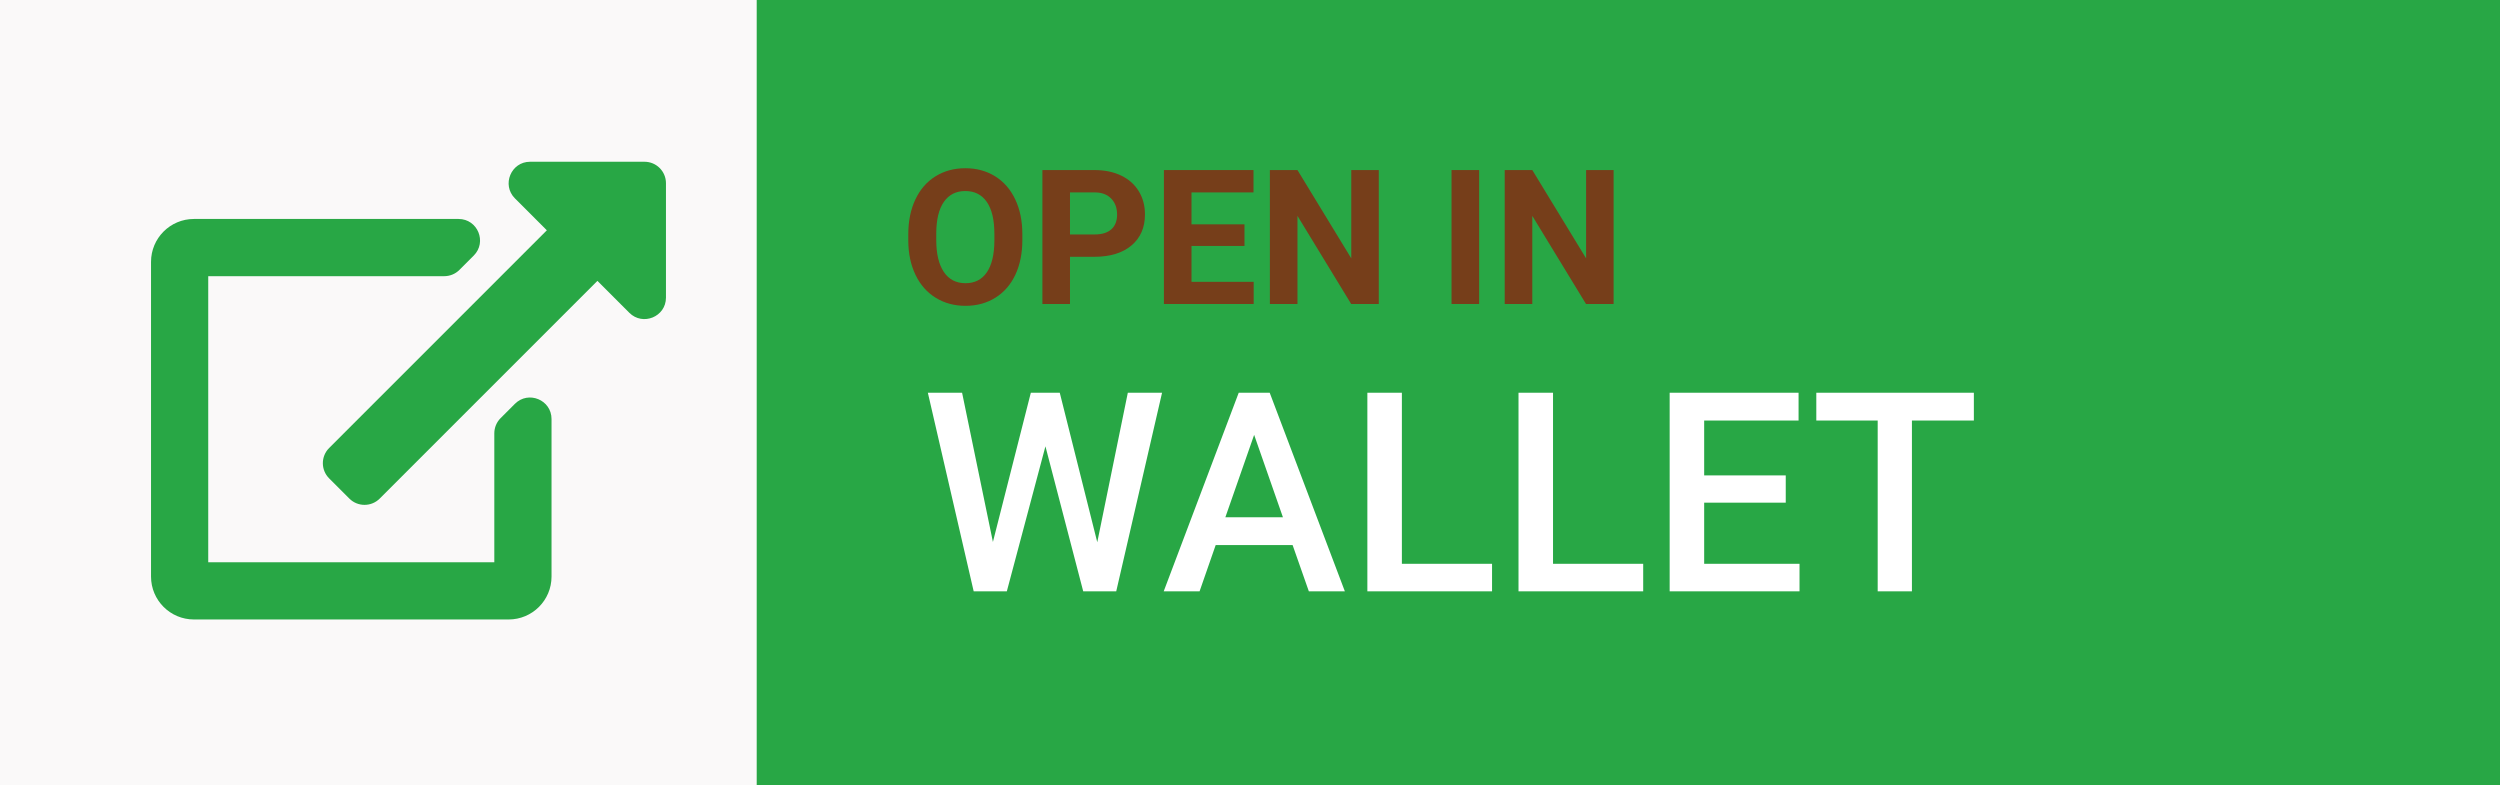 <?xml version="1.0" encoding="utf-8"?><svg version="1.1" id="Layer_1" xmlns="http://www.w3.org/2000/svg" xmlns:xlink="http://www.w3.org/1999/xlink" x="0px" y="0px" viewBox="0 0 1566 492" style="enable-background:new 0 0 1566 492;" xml:space="preserve"><rect x="0" y="0" width="1566" height="492" fill="#333333" stroke="none"/><style type="text/css">.st0{fill:#28A745;}.st1{fill:#FAF9F9;}.st2{enable-background:new    ;}.st3{fill:#763E1A;}.st4{fill:#FFFFFF;}</style><path class="st0" d="M6,0h1560v492H6V0z"/><path class="st1" d="M0,0h474v492H0V0z"/><path class="st0" d="M417.16,114.76v71.671c0,12.018-14.538,17.909-22.944,9.504l-19.996-19.997L237.847,312.311c-5.249,5.249-13.758,5.249-19.007,0l-12.671-12.671c-5.249-5.249-5.249-13.759,0-19.007l136.374-136.374l-19.994-19.995c-8.44-8.44-2.462-22.944,9.504-22.944h71.667C411.143,101.32,417.16,107.337,417.16,114.76z M322.536,252.965l-8.96,8.96c-2.521,2.521-3.936,5.939-3.936,9.504V352.2h-179.2V173h147.84c3.564,0,6.983-1.416,9.503-3.936l8.96-8.96c8.467-8.467,2.47-22.944-9.503-22.944H121.48c-14.846,0-26.88,12.034-26.88,26.88v197.12c0,14.846,12.034,26.88,26.88,26.88H318.6c14.846,0,26.88-12.034,26.88-26.88v-98.692C345.48,250.494,331.003,244.497,322.536,252.965z"/><g class="st2"><path class="st3" d="M640.4,150.376c0,8.259-1.46,15.499-4.379,21.722c-2.919,6.223-7.097,11.024-12.532,14.404c-5.436,3.381-11.667,5.07-18.697,5.07c-6.953,0-13.157-1.671-18.61-5.013c-5.455-3.342-9.68-8.114-12.676-14.317s-4.514-13.339-4.552-21.405v-4.148c0-8.258,1.488-15.528,4.465-21.808c2.976-6.281,7.182-11.101,12.618-14.463c5.435-3.36,11.647-5.041,18.639-5.041c6.991,0,13.203,1.681,18.639,5.041c5.435,3.362,9.641,8.182,12.618,14.463c2.976,6.279,4.465,13.53,4.465,21.75V150.376z M622.885,146.573c0-8.796-1.576-15.479-4.725-20.051c-3.15-4.57-7.644-6.856-13.482-6.856c-5.8,0-10.276,2.257-13.425,6.77c-3.15,4.515-4.745,11.131-4.782,19.85v4.091c0,8.566,1.575,15.211,4.725,19.936c3.149,4.725,7.682,7.087,13.598,7.087c5.799,0,10.256-2.275,13.367-6.828c3.111-4.551,4.686-11.187,4.725-19.906V146.573z"/><path class="st3" d="M670.246,160.862v29.558h-17.285v-83.891h32.727c6.299,0,11.84,1.152,16.623,3.457s8.46,5.58,11.034,9.824c2.573,4.244,3.86,9.074,3.86,14.49c0,8.221-2.814,14.702-8.441,19.445c-5.627,4.745-13.416,7.116-23.364,7.116H670.246z M670.246,146.861h15.441c4.571,0,8.057-1.075,10.458-3.227c2.4-2.15,3.601-5.224,3.601-9.219c0-4.109-1.21-7.433-3.63-9.968s-5.762-3.841-10.025-3.918h-15.845V146.861z"/><path class="st3" d="M779.546,154.063h-33.188v22.471h38.949v13.886h-56.234v-83.891h56.119v14.001h-38.834v19.993h33.188V154.063z"/><path class="st3" d="M863.667,190.42h-17.285l-33.648-55.197v55.197h-17.285v-83.891h17.285l33.706,55.313v-55.313h17.228V190.42z"/><path class="st3" d="M926.527,190.42h-17.285v-83.891h17.285V190.42z"/><path class="st3" d="M1010.764,190.42h-17.285l-33.648-55.197v55.197h-17.285v-83.891h17.285l33.706,55.313v-55.313h17.228V190.42z"/></g><g class="st2"><path class="st4" d="M687.33,339.647l19.141-93.652h21.448l-28.711,124.414h-20.679l-23.669-90.832l-24.182,90.832h-20.764l-28.711-124.414h21.448l19.312,93.481l23.755-93.481h18.115L687.33,339.647z"/><path class="st4" d="M809.692,341.442H761.5l-10.083,28.967h-22.473l46.997-124.414h19.396l47.083,124.414h-22.559L809.692,341.442z M767.566,324.011h36.06l-18.03-51.611L767.566,324.011z"/><path class="st4" d="M878.138,353.148h56.481v17.261h-78.101V245.996h21.619V353.148z"/><path class="st4" d="M972.815,353.148h56.481v17.261h-78.101V245.996h21.619V353.148z"/><path class="st4" d="M1118.592,314.867h-51.099v38.281h59.729v17.261h-81.348V245.996h80.75v17.431h-59.131v34.351h51.099V314.867z"/><path class="st4" d="M1236.426,263.427h-38.794v106.982h-21.447V263.427h-38.452v-17.431h98.693V263.427z"/></g></svg>